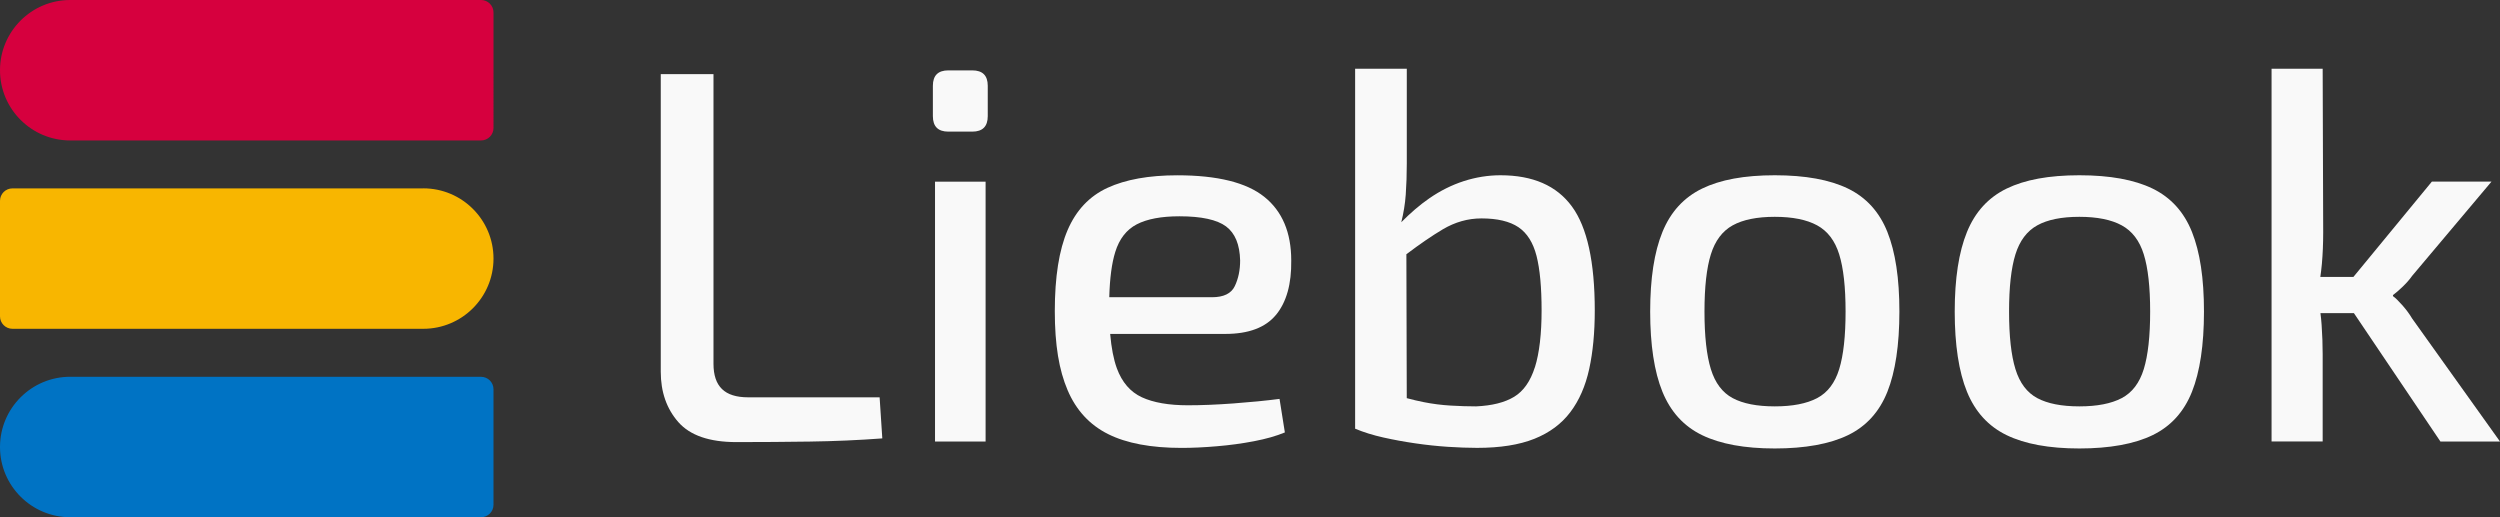 <?xml version="1.0" encoding="UTF-8"?>
<svg id="_Слой_2" data-name="Слой 2" xmlns="http://www.w3.org/2000/svg" viewBox="0 0 662.87 137.14">
  <rect x="0" y="0" width="662.87" height="137.14" fill="#333333" stroke="none"/>
  <defs>
    <style>
      .cls-1 {
        fill: #f8b600;
      }

      .cls-2 {
        fill: #f9f9f9;
      }

      .cls-3 {
        fill: none;
      }

      .cls-4 {
        fill: #d6003e;
      }

      .cls-5 {
        fill: #0073c4;
      }
    </style>
  </defs>
  <g id="_Слой_1-2" data-name="Слой 1">
    <g>
      <path class="cls-3" d="m327.41,75.84c.94-1.98,1.41-4.23,1.41-6.78-.1-4.23-1.34-7.24-3.74-9.04-2.4-1.79-6.52-2.68-12.36-2.68-4.8,0-8.57.71-11.29,2.12-2.73,1.41-4.64,3.86-5.72,7.34-.93,2.97-1.45,6.98-1.59,12h27.21c3.11,0,5.13-.99,6.07-2.96Z"/>
      <path class="cls-3" d="m481.8,59.74c-2.78-1.51-6.52-2.26-11.23-2.26s-8.43.75-11.16,2.26c-2.73,1.51-4.66,4.07-5.79,7.7-1.13,3.62-1.69,8.68-1.69,15.17s.56,11.58,1.69,15.25c1.13,3.67,3.06,6.23,5.79,7.69s6.45,2.19,11.16,2.19,8.45-.73,11.23-2.19c2.77-1.46,4.73-4.02,5.85-7.69,1.13-3.67,1.69-8.76,1.69-15.25s-.56-11.55-1.69-15.17c-1.13-3.63-3.08-6.19-5.85-7.7Z"/>
      <path class="cls-3" d="m402.59,60.24c-2.31-1.55-5.58-2.33-9.81-2.33-3.58,0-6.99.97-10.24,2.89-2.87,1.71-6.09,3.91-9.66,6.61l.1,38.16c1.5.4,2.99.76,4.47,1.05,2.4.48,4.8.78,7.2.92,2.4.14,4.64.21,6.71.21,4.23-.19,7.6-1.03,10.09-2.54,2.49-1.51,4.33-4.12,5.5-7.84,1.18-3.72,1.77-8.73,1.77-15.04s-.45-10.94-1.34-14.47c-.9-3.53-2.49-6.07-4.8-7.62Z"/>
      <path class="cls-3" d="m562.56,59.74c-2.78-1.51-6.52-2.26-11.23-2.26s-8.43.75-11.16,2.26c-2.73,1.51-4.66,4.07-5.79,7.7-1.13,3.62-1.69,8.68-1.69,15.17s.56,11.58,1.69,15.25c1.13,3.67,3.06,6.23,5.79,7.69s6.45,2.19,11.16,2.19,8.45-.73,11.23-2.19c2.77-1.46,4.73-4.02,5.85-7.69,1.13-3.67,1.69-8.76,1.69-15.25s-.56-11.55-1.69-15.17c-1.13-3.63-3.08-6.19-5.85-7.7Z"/>
      <path class="cls-2" d="m198.36,105.35c-3.11,0-5.42-.73-6.92-2.19-1.51-1.46-2.26-3.69-2.26-6.7V19.65h-13.98v78.93c0,5.36,1.56,9.81,4.66,13.34,3.11,3.53,8.24,5.3,15.39,5.3,6.5,0,12.99-.05,19.49-.14,6.49-.09,12.89-.37,19.2-.84l-.71-10.88h-34.87Z"/>
      <rect class="cls-2" x="247.92" y="48.17" width="13.41" height="68.9"/>
      <path class="cls-2" d="m257.8,18.66h-6.35c-2.73,0-4.1,1.36-4.1,4.09v8.05c0,2.73,1.37,4.1,4.1,4.1h6.35c2.73,0,4.1-1.37,4.1-4.1v-8.05c0-2.73-1.37-4.09-4.1-4.09Z"/>
      <path class="cls-2" d="m338.35,83.47c2.77-3.39,4.11-8.19,4.02-14.4,0-7.43-2.38-13.06-7.13-16.87-4.75-3.81-12.45-5.72-23.08-5.72-7.53,0-13.7,1.11-18.5,3.32-4.8,2.21-8.33,5.95-10.59,11.22-2.26,5.27-3.39,12.43-3.39,21.46s1.13,15.65,3.39,20.96c2.26,5.32,5.84,9.2,10.73,11.65,4.89,2.45,11.39,3.67,19.48,3.67,2.83,0,5.93-.14,9.32-.43,3.39-.28,6.69-.73,9.89-1.34,3.2-.61,5.93-1.39,8.19-2.33l-1.41-8.89c-3.67.47-7.74.87-12.21,1.2-4.48.33-8.5.49-12.08.49-5.08,0-9.15-.71-12.21-2.12-3.06-1.41-5.27-3.98-6.64-7.69-.86-2.36-1.45-5.4-1.77-9.11h30.51c6.21,0,10.7-1.69,13.48-5.08Zm-44.23-4.66c.14-5.03.66-9.03,1.59-12,1.08-3.48,2.99-5.93,5.72-7.34,2.73-1.41,6.5-2.12,11.29-2.12,5.84,0,9.96.9,12.36,2.68,2.4,1.79,3.64,4.8,3.74,9.04,0,2.55-.47,4.8-1.41,6.78s-2.96,2.96-6.07,2.96h-27.21Z"/>
      <path class="cls-2" d="m397.86,46.47c-3.29,0-6.54.52-9.74,1.55-3.21,1.04-6.26,2.57-9.18,4.59-2.54,1.76-4.99,3.88-7.39,6.31.6-2.41,1-4.84,1.18-7.3.18-2.59.28-5.34.28-8.26v-25.13h-13.7v95.44c2.26.94,4.75,1.72,7.49,2.33,2.73.61,5.55,1.13,8.47,1.55,2.92.43,5.79.73,8.61.92,2.83.18,5.41.28,7.77.28,6.12,0,11.17-.8,15.18-2.4,4-1.6,7.18-3.95,9.53-7.06,2.35-3.1,4.02-6.92,5.01-11.43.99-4.52,1.48-9.7,1.48-15.53,0-12.89-2.02-22.1-6.07-27.6-4.04-5.51-10.35-8.26-18.92-8.26Zm9.11,50.9c-1.18,3.72-3.01,6.33-5.5,7.84-2.49,1.51-5.86,2.35-10.09,2.54-2.07,0-4.31-.07-6.71-.21-2.4-.14-4.8-.44-7.2-.92-1.48-.29-2.97-.65-4.47-1.05l-.1-38.16c3.57-2.7,6.79-4.9,9.66-6.61,3.25-1.92,6.66-2.89,10.24-2.89,4.23,0,7.5.78,9.81,2.33,2.3,1.55,3.9,4.1,4.8,7.62.9,3.53,1.34,8.35,1.34,14.47s-.59,11.32-1.77,15.04Z"/>
      <path class="cls-2" d="m489.99,50c-4.85-2.35-11.32-3.53-19.41-3.53s-14.43,1.18-19.27,3.53c-4.85,2.36-8.35,6.19-10.52,11.51-2.17,5.32-3.25,12.36-3.25,21.11s1.08,15.94,3.25,21.25c2.17,5.32,5.67,9.16,10.52,11.51,4.85,2.35,11.27,3.53,19.27,3.53s14.56-1.18,19.41-3.53c4.85-2.35,8.33-6.19,10.45-11.51,2.11-5.31,3.18-12.4,3.18-21.25s-1.06-15.79-3.18-21.11c-2.12-5.31-5.6-9.15-10.45-11.51Zm-2.33,47.87c-1.13,3.67-3.08,6.23-5.85,7.69-2.78,1.46-6.52,2.19-11.23,2.19s-8.43-.73-11.16-2.19-4.66-4.02-5.79-7.69c-1.13-3.67-1.69-8.76-1.69-15.25s.56-11.55,1.69-15.17c1.13-3.63,3.06-6.19,5.79-7.7,2.73-1.51,6.45-2.26,11.16-2.26s8.45.75,11.23,2.26c2.77,1.51,4.73,4.07,5.85,7.7,1.13,3.62,1.69,8.68,1.69,15.17s-.56,11.58-1.69,15.25Z"/>
      <path class="cls-2" d="m570.75,50c-4.85-2.35-11.32-3.53-19.41-3.53s-14.43,1.18-19.28,3.53c-4.85,2.36-8.35,6.19-10.52,11.51-2.17,5.32-3.25,12.36-3.25,21.11s1.08,15.94,3.25,21.25c2.17,5.32,5.67,9.16,10.52,11.51,4.85,2.35,11.27,3.53,19.28,3.53s14.56-1.18,19.41-3.53c4.85-2.35,8.33-6.19,10.45-11.51,2.11-5.31,3.18-12.4,3.18-21.25s-1.06-15.79-3.18-21.11c-2.12-5.31-5.6-9.15-10.45-11.51Zm-2.33,47.87c-1.13,3.67-3.08,6.23-5.85,7.69-2.78,1.46-6.52,2.19-11.23,2.19s-8.43-.73-11.16-2.19-4.66-4.02-5.79-7.69c-1.13-3.67-1.69-8.76-1.69-15.25s.56-11.55,1.69-15.17c1.13-3.63,3.06-6.19,5.79-7.7,2.73-1.51,6.45-2.26,11.16-2.26s8.45.75,11.23,2.26c2.77,1.51,4.73,4.07,5.85,7.7,1.13,3.62,1.69,8.68,1.69,15.17s-.56,11.58-1.69,15.25Z"/>
      <path class="cls-2" d="m647.06,117.07h15.81l-23.3-32.62c-.66-1.13-1.51-2.28-2.54-3.46-1.04-1.18-1.88-2-2.54-2.47v-.28c.65-.47,1.5-1.2,2.54-2.19,1.03-.99,1.88-1.95,2.54-2.9l21.04-24.99h-15.81l-20.8,25.27h-8.77c.17-1.17.31-2.33.41-3.46.23-2.59.35-5.39.35-8.4l-.14-43.35h-13.55v98.83h13.55v-23.15c0-2.45-.09-5.04-.28-7.77-.07-1.04-.18-2.08-.31-3.11h8.87l22.93,34.03Z"/>
      <path class="cls-4" d="m127.54,0H18.62C8.34,0,0,8.34,0,18.62s8.34,18.62,18.62,18.62h108.93c1.82,0,3.3-1.48,3.3-3.3V3.3c0-1.82-1.48-3.3-3.3-3.3Z"/>
      <path class="cls-1" d="m112.23,49.95H3.3c-1.82,0-3.3,1.48-3.3,3.3v30.63c0,1.82,1.48,3.3,3.3,3.3h108.93c10.28,0,18.62-8.34,18.62-18.62s-8.34-18.62-18.62-18.62Z"/>
      <path class="cls-5" d="m127.54,99.9H18.62c-10.28,0-18.62,8.34-18.62,18.62s8.34,18.62,18.62,18.62h108.93c1.82,0,3.3-1.48,3.3-3.3v-30.63c0-1.82-1.48-3.3-3.3-3.3Z"/>
    </g>
  </g>
</svg>